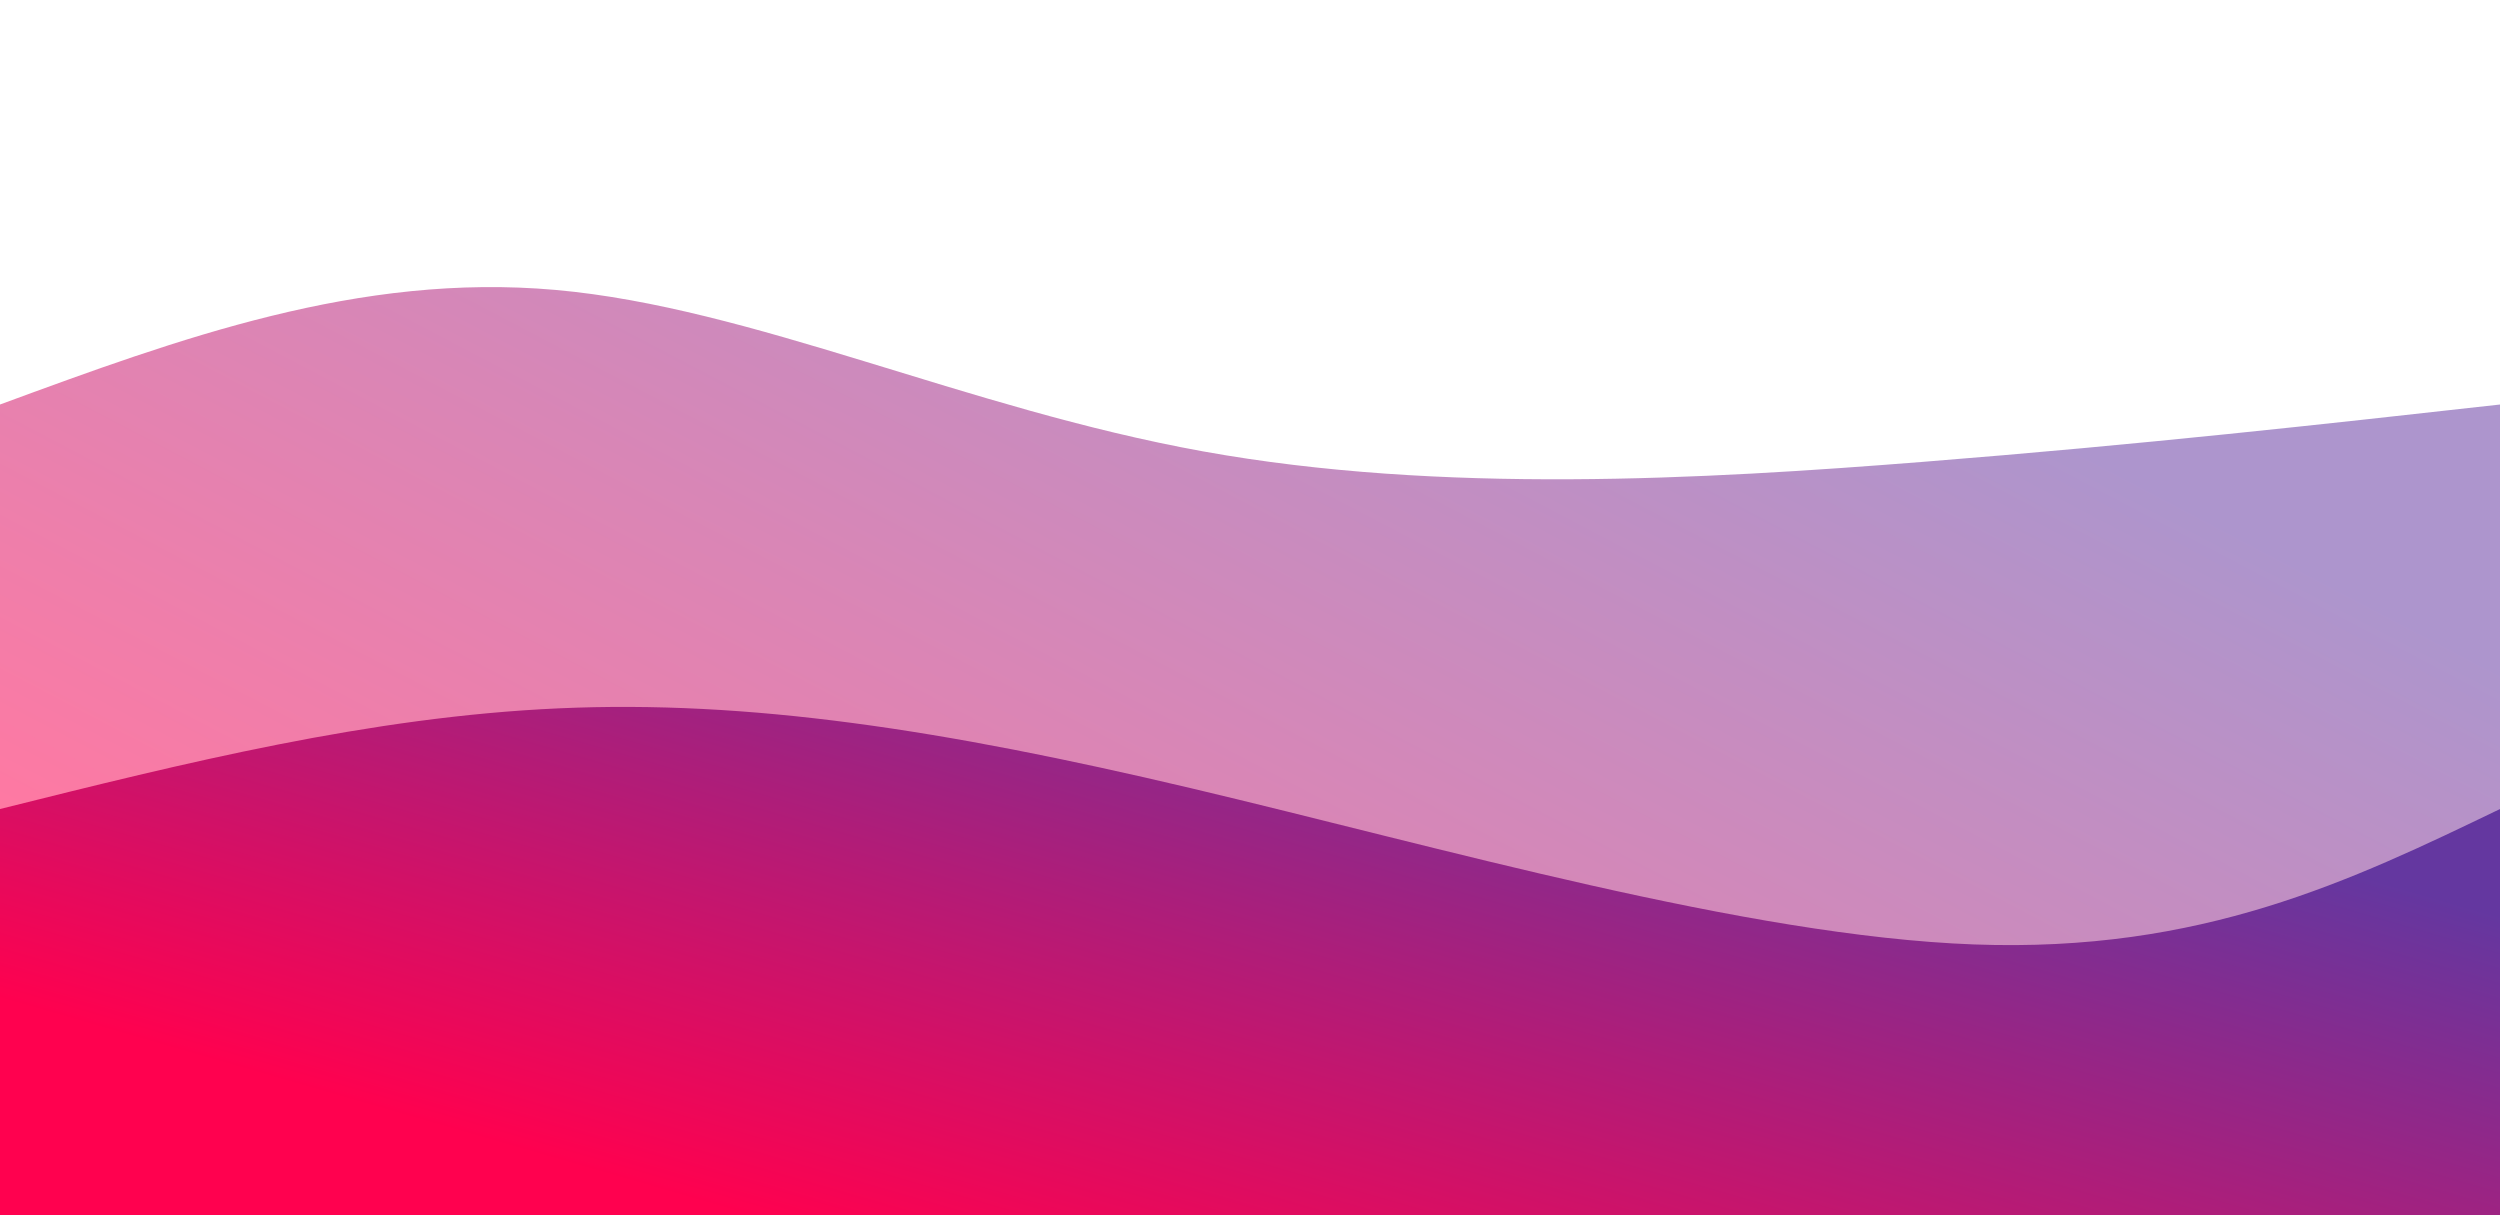 <svg width="100%" height="100%" id="svg" viewBox="0 0 1440 700" xmlns="http://www.w3.org/2000/svg" class="transition duration-300 ease-in-out delay-150"><style>
          .path-0{
            animation:pathAnim-0 4s;
            animation-timing-function: linear;
            animation-iteration-count: infinite;
          }
          @keyframes pathAnim-0{
            0%{
              d: path("M 0,700 C 0,700 0,233 0,233 C 103.429,194.964 206.857,156.929 320,167 C 433.143,177.071 556,235.25 693,260 C 830,284.75 981.143,276.071 1108,266 C 1234.857,255.929 1337.429,244.464 1440,233 C 1440,233 1440,700 1440,700 Z");
            }
            25%{
              d: path("M 0,700 C 0,700 0,233 0,233 C 78.036,220.571 156.071,208.143 294,234 C 431.929,259.857 629.75,324 770,317 C 910.25,310 992.929,231.857 1095,206 C 1197.071,180.143 1318.536,206.571 1440,233 C 1440,233 1440,700 1440,700 Z");
            }
            50%{
              d: path("M 0,700 C 0,700 0,233 0,233 C 112,278.107 224,323.214 348,310 C 472,296.786 608,225.25 738,220 C 868,214.75 992,275.786 1108,289 C 1224,302.214 1332,267.607 1440,233 C 1440,233 1440,700 1440,700 Z");
            }
            75%{
              d: path("M 0,700 C 0,700 0,233 0,233 C 128.25,214.536 256.5,196.071 392,195 C 527.5,193.929 670.25,210.25 767,216 C 863.75,221.75 914.5,216.929 1019,218 C 1123.5,219.071 1281.75,226.036 1440,233 C 1440,233 1440,700 1440,700 Z");
            }
            100%{
              d: path("M 0,700 C 0,700 0,233 0,233 C 103.429,194.964 206.857,156.929 320,167 C 433.143,177.071 556,235.25 693,260 C 830,284.75 981.143,276.071 1108,266 C 1234.857,255.929 1337.429,244.464 1440,233 C 1440,233 1440,700 1440,700 Z");
            }
          }</style><defs><linearGradient id="gradient" x1="9%" y1="79%" x2="91%" y2="21%"><stop offset="5%" stop-color="#ff014f"></stop><stop offset="95%" stop-color="#6437a0"></stop></linearGradient></defs><path d="M 0,700 C 0,700 0,233 0,233 C 103.429,194.964 206.857,156.929 320,167 C 433.143,177.071 556,235.25 693,260 C 830,284.75 981.143,276.071 1108,266 C 1234.857,255.929 1337.429,244.464 1440,233 C 1440,233 1440,700 1440,700 Z" stroke="none" stroke-width="0" fill="url(#gradient)" fill-opacity="0.53" class="transition-all duration-300 ease-in-out delay-150 path-0"></path><style>
          .path-1{
            animation:pathAnim-1 4s;
            animation-timing-function: linear;
            animation-iteration-count: infinite;
          }
          @keyframes pathAnim-1{
            0%{
              d: path("M 0,700 C 0,700 0,466 0,466 C 106.536,439.429 213.071,412.857 322,408 C 430.929,403.143 542.25,420 686,454 C 829.75,488 1005.929,539.143 1137,544 C 1268.071,548.857 1354.036,507.429 1440,466 C 1440,466 1440,700 1440,700 Z");
            }
            25%{
              d: path("M 0,700 C 0,700 0,466 0,466 C 139,480.821 278,495.643 395,487 C 512,478.357 607,446.25 722,420 C 837,393.75 972,373.357 1095,382 C 1218,390.643 1329,428.321 1440,466 C 1440,466 1440,700 1440,700 Z");
            }
            50%{
              d: path("M 0,700 C 0,700 0,466 0,466 C 130.821,465.464 261.643,464.929 373,441 C 484.357,417.071 576.25,369.75 709,392 C 841.75,414.25 1015.357,506.071 1144,530 C 1272.643,553.929 1356.321,509.964 1440,466 C 1440,466 1440,700 1440,700 Z");
            }
            75%{
              d: path("M 0,700 C 0,700 0,466 0,466 C 106.536,416.714 213.071,367.429 346,389 C 478.929,410.571 638.25,503 755,536 C 871.75,569 945.929,542.571 1053,521 C 1160.071,499.429 1300.036,482.714 1440,466 C 1440,466 1440,700 1440,700 Z");
            }
            100%{
              d: path("M 0,700 C 0,700 0,466 0,466 C 106.536,439.429 213.071,412.857 322,408 C 430.929,403.143 542.25,420 686,454 C 829.75,488 1005.929,539.143 1137,544 C 1268.071,548.857 1354.036,507.429 1440,466 C 1440,466 1440,700 1440,700 Z");
            }
          }</style><defs><linearGradient id="gradient" x1="9%" y1="79%" x2="91%" y2="21%"><stop offset="5%" stop-color="#ff014f"></stop><stop offset="95%" stop-color="#6437a0"></stop></linearGradient></defs><path d="M 0,700 C 0,700 0,466 0,466 C 106.536,439.429 213.071,412.857 322,408 C 430.929,403.143 542.25,420 686,454 C 829.75,488 1005.929,539.143 1137,544 C 1268.071,548.857 1354.036,507.429 1440,466 C 1440,466 1440,700 1440,700 Z" stroke="none" stroke-width="0" fill="url(#gradient)" fill-opacity="1" class="transition-all duration-300 ease-in-out delay-150 path-1"></path></svg>